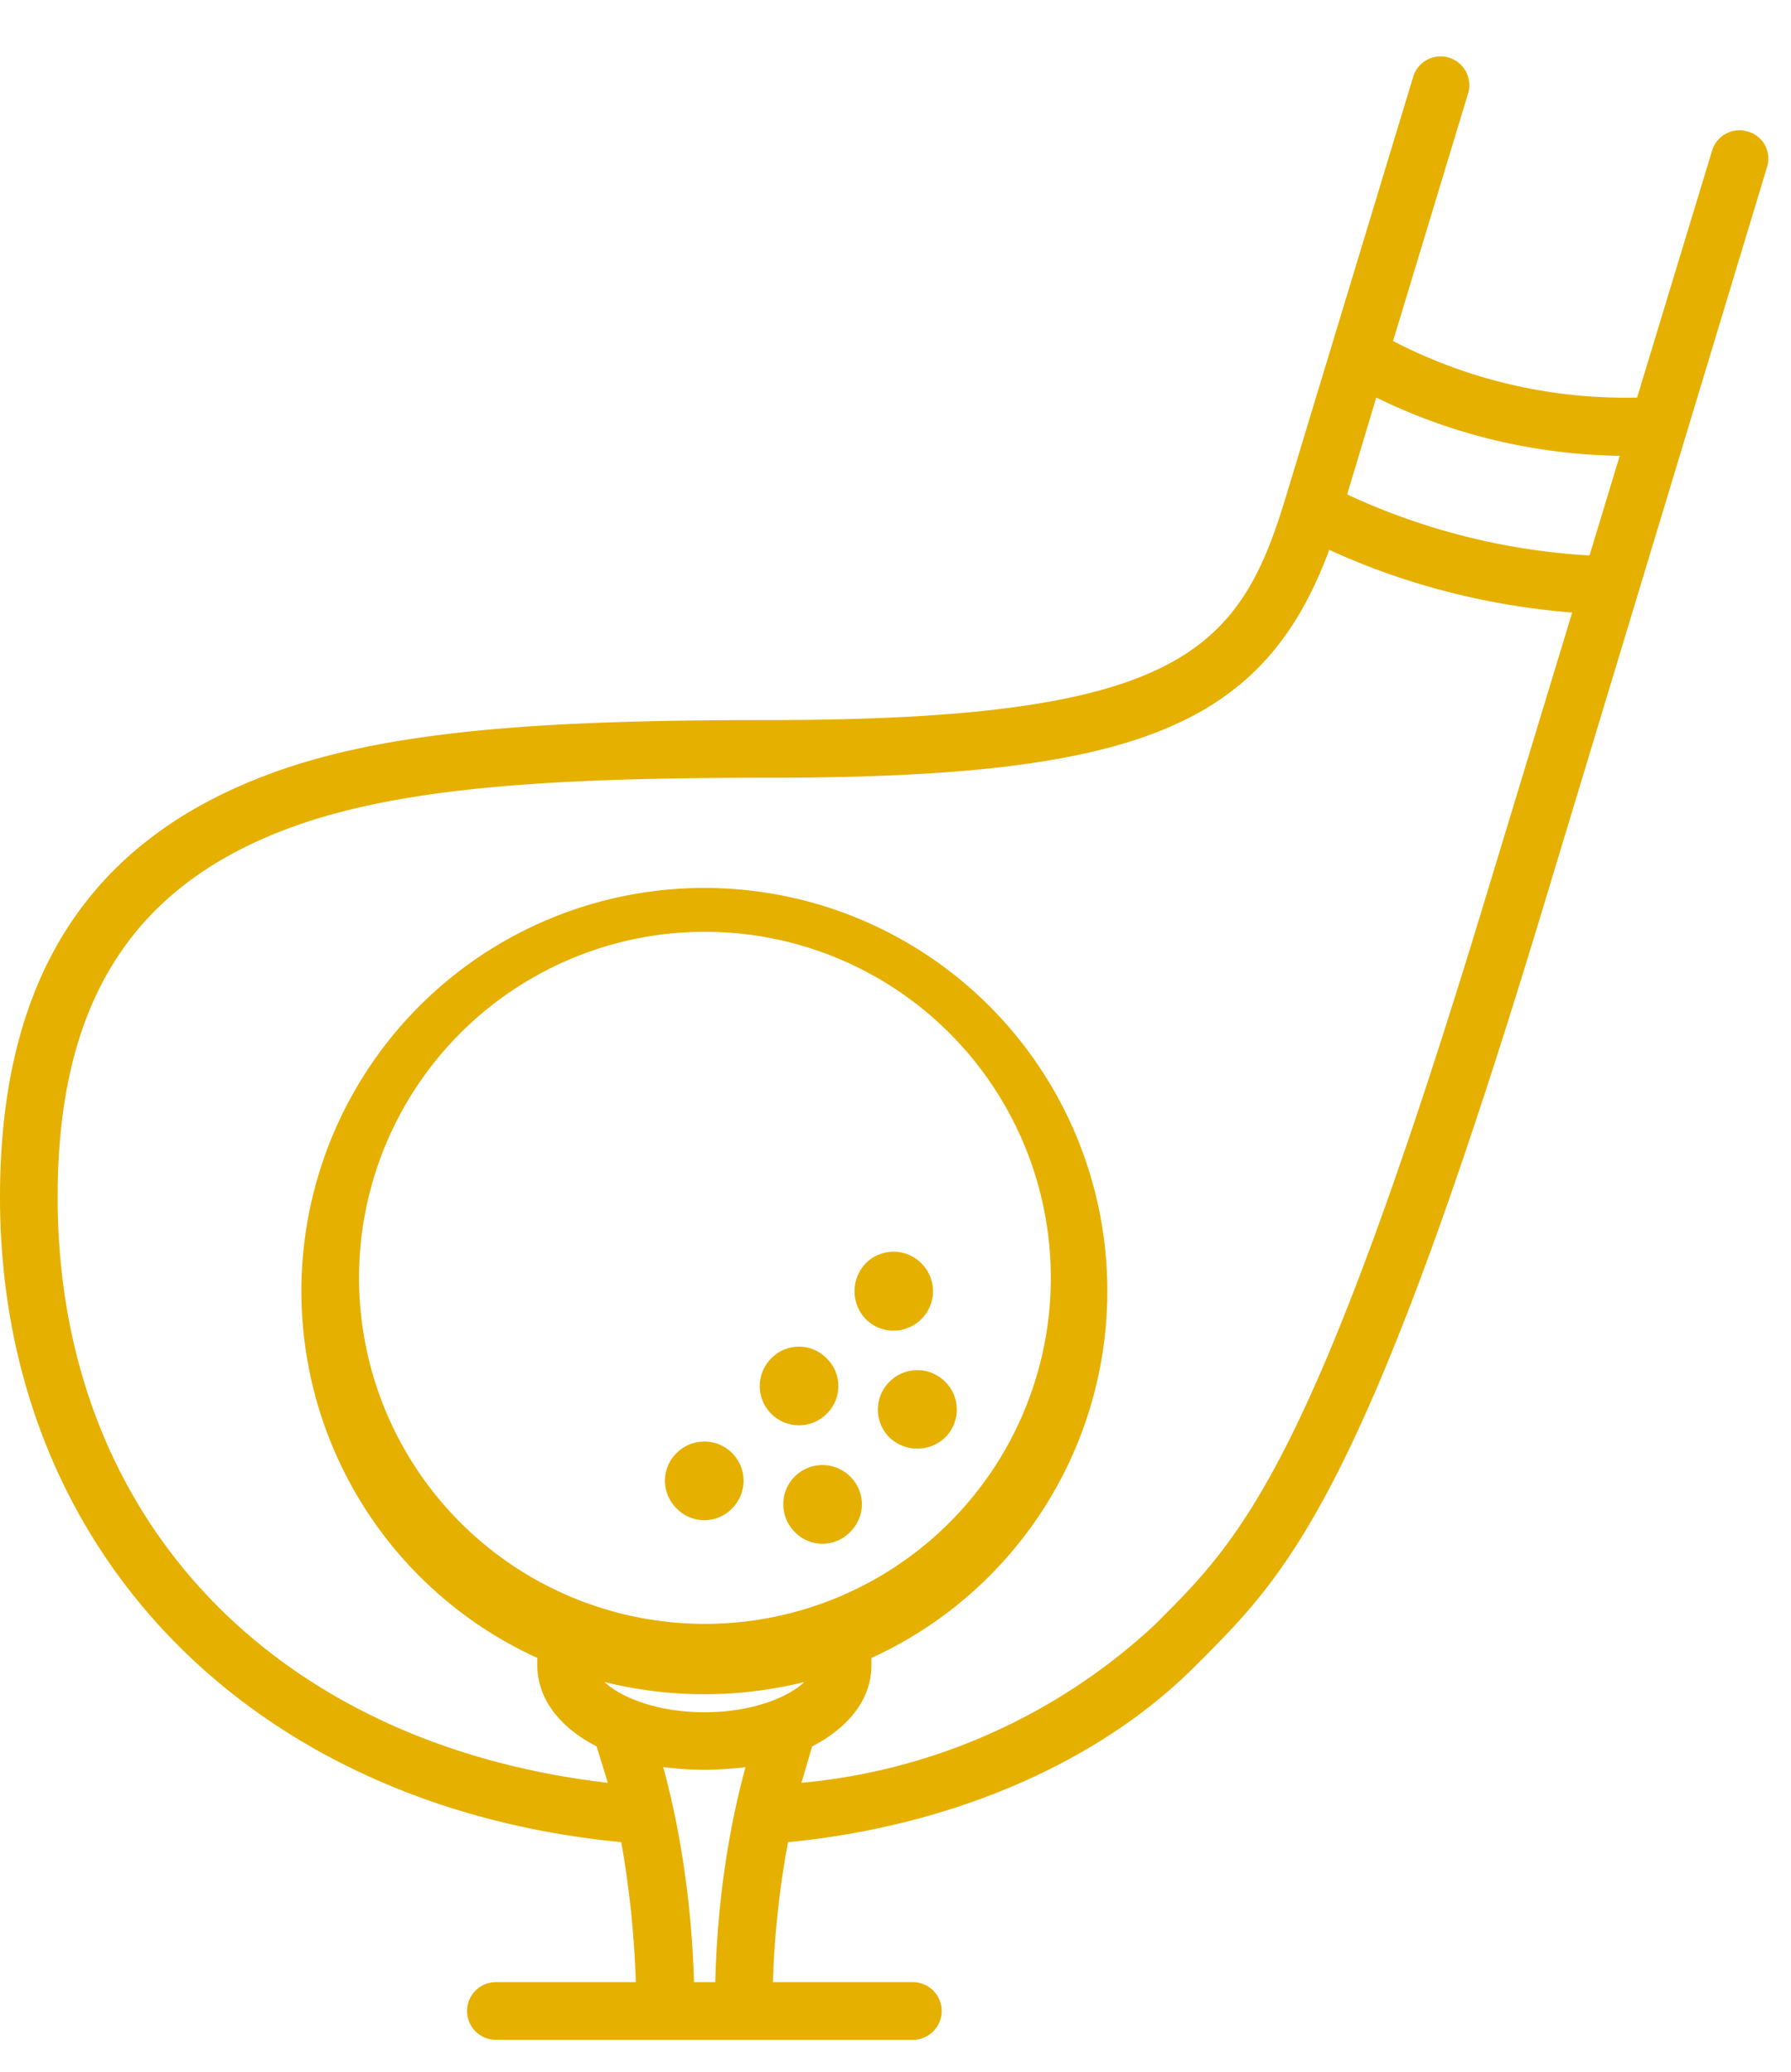 <svg xmlns="http://www.w3.org/2000/svg" width="32" height="37" viewBox="0 0 32 37"><path fill="#e6b001" d="M31.23 2.35a.51.51 0 0 0-.64.34L29.25 7.1a9 9 0 0 1-4.36-1.01l1.34-4.42a.51.51 0 1 0-.98-.3l-2.29 7.55c-.83 2.74-1.95 3.94-9.24 3.94-3.97 0-6.87.17-9.03 1.01C1.53 15.09 0 17.54 0 21.38c0 6.33 4.49 10.88 11.1 11.52.12.68.23 1.53.26 2.5h-2.5a.51.51 0 1 0 0 1.03h7.45a.51.51 0 1 0 0-1.03h-2.5c.03-.97.14-1.81.27-2.5 2.89-.28 5.54-1.4 7.28-3.15l.06-.06c1.6-1.6 2.98-2.99 6.15-13.48l4-13.22a.5.5 0 0 0-.34-.64zM12.78 35.4h-.38c-.05-1.68-.32-3-.55-3.84a5.87 5.87 0 0 0 1.47 0c-.23.84-.5 2.16-.54 3.84zm-.19-4.82c-.86 0-1.5-.27-1.79-.54a7.42 7.42 0 0 0 3.57 0c-.28.27-.93.54-1.78.54zm-6.17-7.51a6.18 6.18 0 1 1 12.35 0 6.18 6.18 0 0 1-12.35 0zm20.16-7.16c-3.1 10.25-4.39 11.55-5.89 13.05l-.06.06a10.7 10.7 0 0 1-6.31 2.82l.19-.65c.66-.34 1.06-.85 1.06-1.45v-.13a7.2 7.2 0 1 0-5.97 0v.13c0 .6.4 1.11 1.06 1.45l.2.65c-5.95-.69-9.83-4.71-9.83-10.46 0-3.41 1.28-5.49 4.03-6.55 2.02-.78 4.81-.94 8.67-.94 6.52 0 8.84-.89 10.02-4.07 1.35.62 2.83 1 4.34 1.12zm1.82-5.99a11.86 11.86 0 0 1-4.33-1.09l.52-1.73a10.2 10.2 0 0 0 4.35 1.04zM13.08 25.95a.7.7 0 0 0-.99 0 .69.69 0 0 0 0 .99c.27.28.72.28.99 0a.7.7 0 0 0 0-.99zm1.69-.7a.69.69 0 0 0 0-.99.69.69 0 0 0-.99 0 .7.7 0 0 0 0 .99.7.7 0 0 0 .99 0zm-.57 1.12a.7.7 0 0 0 0 .99c.27.28.72.28.99 0a.69.69 0 0 0 0-.99.7.7 0 0 0-.99 0zm2.26-2.81a.7.7 0 0 0 0-1 .7.7 0 0 0-.99 0 .72.72 0 0 0 0 1 .7.7 0 0 0 .99 0zm.43 1.12a.7.7 0 0 1 0 .99.72.72 0 0 1-1 0 .7.7 0 0 1 0-.99.7.7 0 0 1 1 0z"/></svg>